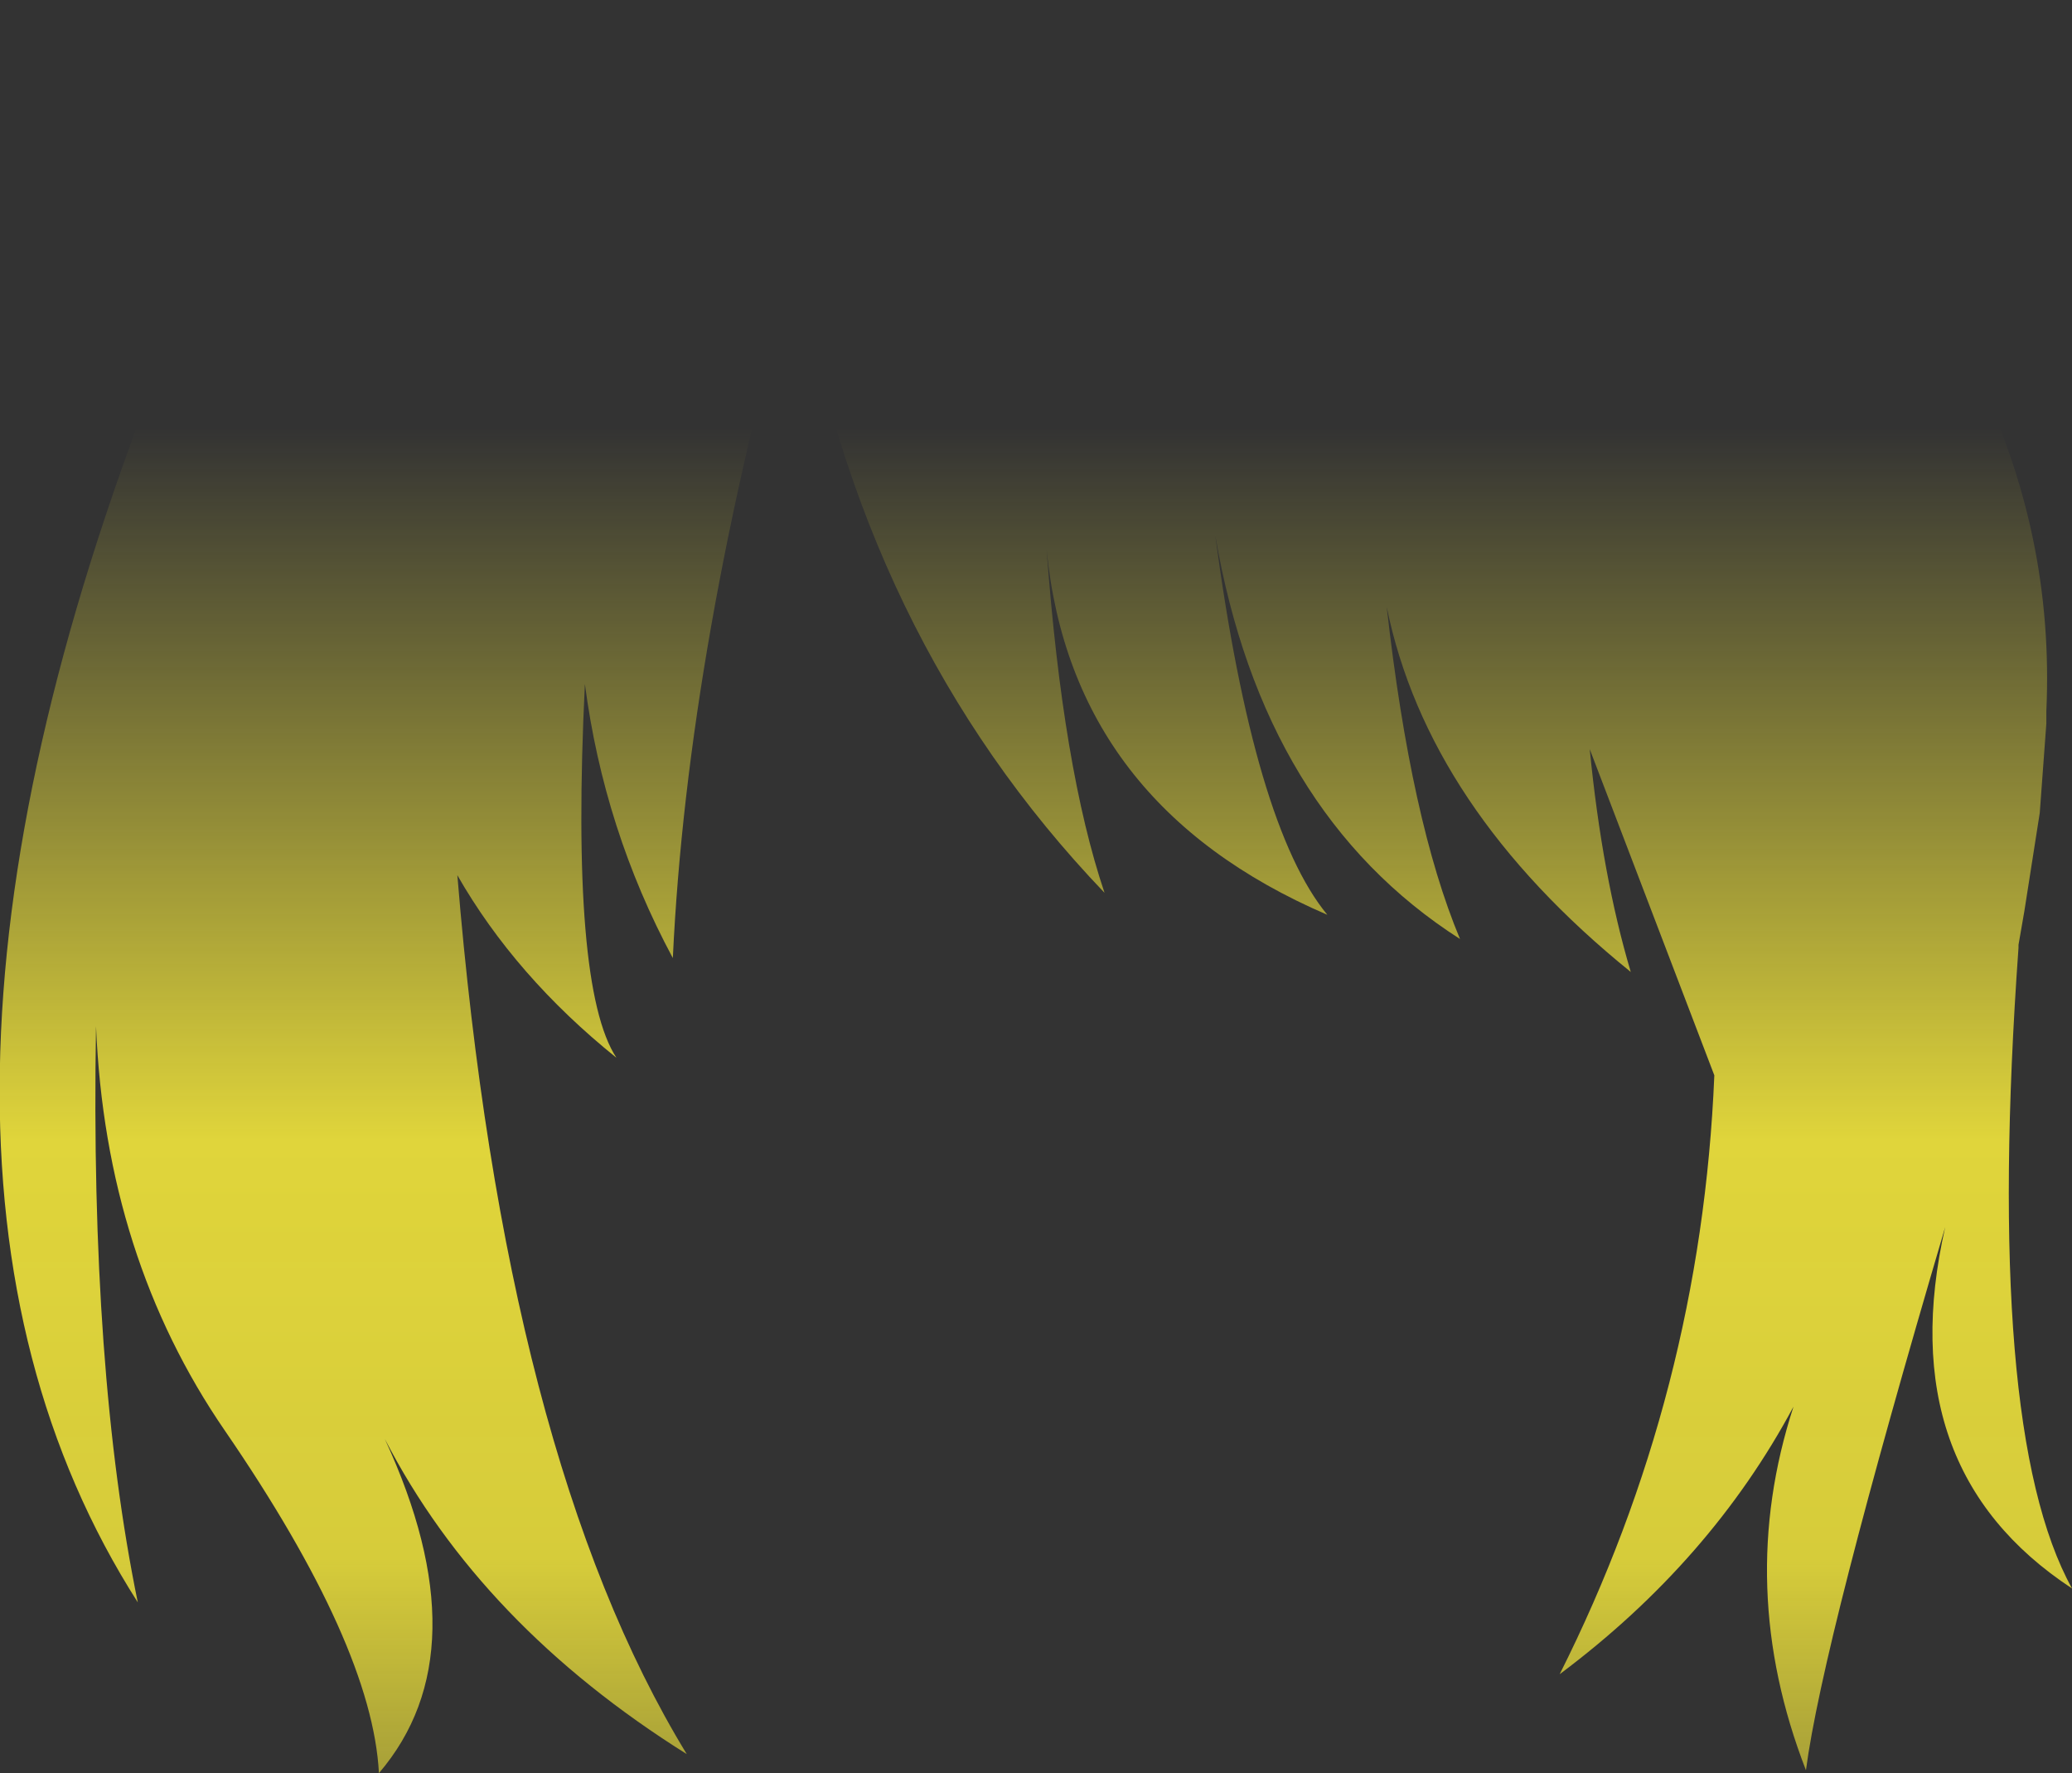 <?xml version="1.0" encoding="UTF-8" standalone="no"?>
<svg xmlns:xlink="http://www.w3.org/1999/xlink" height="120.95px" width="141.35px" xmlns="http://www.w3.org/2000/svg">
  <rect width="100%" height="100%" fill="#333333" stroke="none"/>
  <g transform="matrix(1.0, 0.0, 0.0, 1.0, 70.65, 60.45)">
    <path d="M68.95 -11.1 L68.5 -5.0 67.45 1.7 67.05 4.0 67.05 4.1 67.05 4.2 Q64.7 37.05 70.7 47.9 58.3 39.75 62.05 23.25 53.7 51.55 52.55 60.3 47.7 47.8 51.7 35.5 46.05 46.05 35.75 53.75 45.4 34.55 46.3 12.9 L37.8 -9.35 Q38.65 -0.7 40.6 5.85 26.75 -5.35 23.95 -19.05 25.6 -4.4 28.95 3.6 15.5 -5.0 12.25 -23.95 14.9 -4.1 19.9 1.95 2.45 -5.55 0.75 -22.95 1.85 -8.0 4.7 0.45 -12.1 -17.1 -16.3 -43.0 -23.75 -16.4 -24.75 4.9 -29.45 -3.85 -30.75 -13.8 -31.75 6.9 -28.6 11.7 -35.5 6.15 -39.45 -0.75 -36.2 38.9 -23.8 59.2 -37.85 50.4 -44.4 37.7 -37.7 52.2 -44.8 60.5 -45.25 51.8 -55.3 37.15 -63.45 25.3 -64.1 9.55 -64.5 33.05 -61.25 48.85 -80.75 18.3 -59.9 -35.05 -52.25 -49.05 -28.95 -55.3 8.15 -65.35 47.45 -55.7 70.05 -36.2 68.95 -11.95 L68.95 -11.1" fill="url(#gradient0)" fill-rule="evenodd" stroke="none"/>
  </g>
  <defs>
    <linearGradient gradientTransform="matrix(0.0, 0.078, -0.086, 0.0, 0.05, 32.65)" gradientUnits="userSpaceOnUse" id="gradient0" spreadMethod="pad" x1="-819.2" x2="819.2">
      <stop offset="0.0" stop-color="#fff23c" stop-opacity="0.0"/>
      <stop offset="0.38" stop-color="#fff23c" stop-opacity="0.847"/>
      <stop offset="0.604" stop-color="#fff23c" stop-opacity="0.8"/>
      <stop offset="1.0" stop-color="#fff23c" stop-opacity="0.0"/>
    </linearGradient>
  </defs>
</svg>
